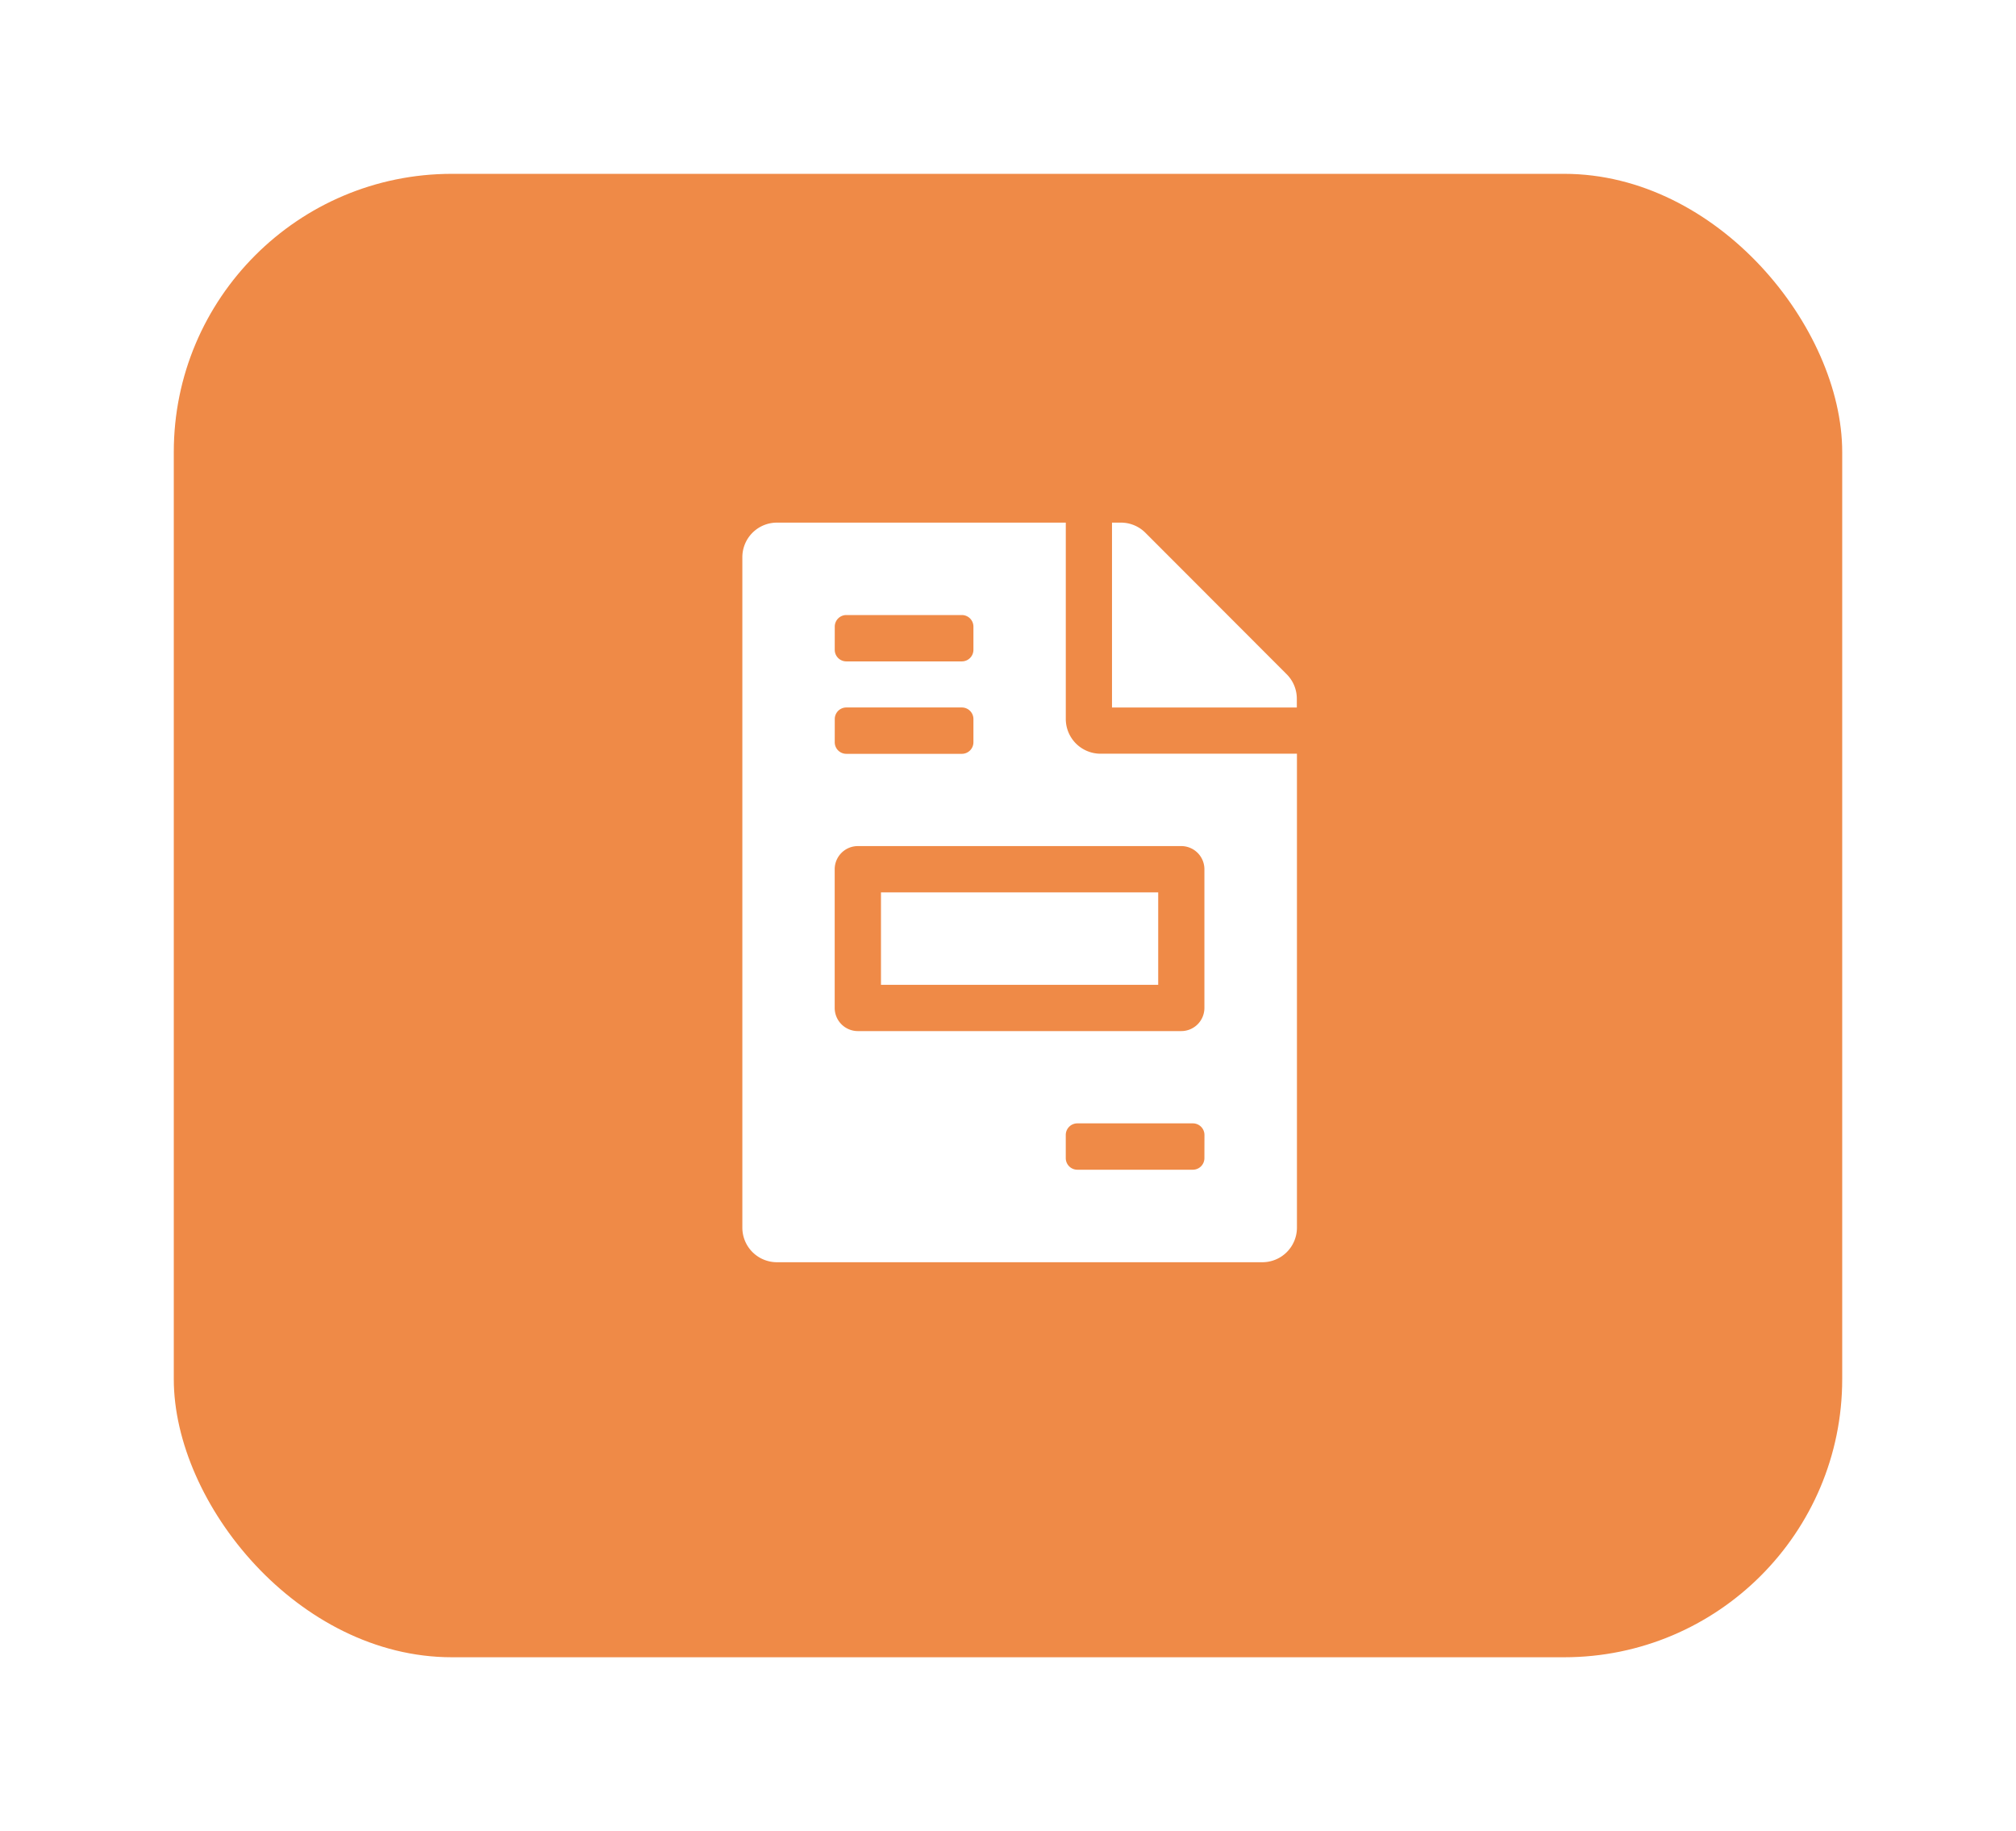 <svg xmlns="http://www.w3.org/2000/svg" xmlns:xlink="http://www.w3.org/1999/xlink" width="87" height="79" viewBox="0 0 87 79">
  <defs>
    <filter id="Rectangle_714" x="0" y="0" width="87" height="79" filterUnits="userSpaceOnUse">
      <feOffset dy="1" input="SourceAlpha"/>
      <feGaussianBlur stdDeviation="2.5" result="blur"/>
      <feFlood flood-opacity="0.161"/>
      <feComposite operator="in" in2="blur"/>
      <feComposite in="SourceGraphic"/>
    </filter>
  </defs>
  <g id="Group_1007" data-name="Group 1007" transform="translate(-238.5 -487.5)">
    <g transform="matrix(1, 0, 0, 1, 238.5, 487.5)" filter="url(#Rectangle_714)">
      <rect id="Rectangle_714-2" data-name="Rectangle 714" width="72" height="64" rx="12" transform="translate(7.5 6.5)" fill="#ef8a47"/>
    </g>
    <path id="Icon_awesome-file-invoice" data-name="Icon awesome-file-invoice" d="M17.946,15.952H5.982V19.94H17.946Zm5.546-9.409L17.392.436A1.494,1.494,0,0,0,16.332,0h-.38V7.976h7.976V7.6A1.491,1.491,0,0,0,23.492,6.543ZM13.958,8.475V0H1.5A1.492,1.492,0,0,0,0,1.5V30.409a1.492,1.492,0,0,0,1.5,1.5H22.433a1.492,1.492,0,0,0,1.5-1.5V9.97H15.454A1.5,1.5,0,0,1,13.958,8.475ZM3.988,4.487a.5.5,0,0,1,.5-.5H9.472a.5.5,0,0,1,.5.5v1a.5.5,0,0,1-.5.5H4.487a.5.5,0,0,1-.5-.5Zm0,3.988a.5.5,0,0,1,.5-.5H9.472a.5.5,0,0,1,.5.5v1a.5.5,0,0,1-.5.5H4.487a.5.5,0,0,1-.5-.5ZM19.94,27.418a.5.5,0,0,1-.5.5H14.457a.5.5,0,0,1-.5-.5v-1a.5.5,0,0,1,.5-.5h4.985a.5.5,0,0,1,.5.5Zm0-12.463v5.982a1,1,0,0,1-1,1H4.985a1,1,0,0,1-1-1V14.955a1,1,0,0,1,1-1H18.943A1,1,0,0,1,19.94,14.955Z" transform="translate(270.536 510.048)" fill="#fff"/>
  </g>
</svg>
